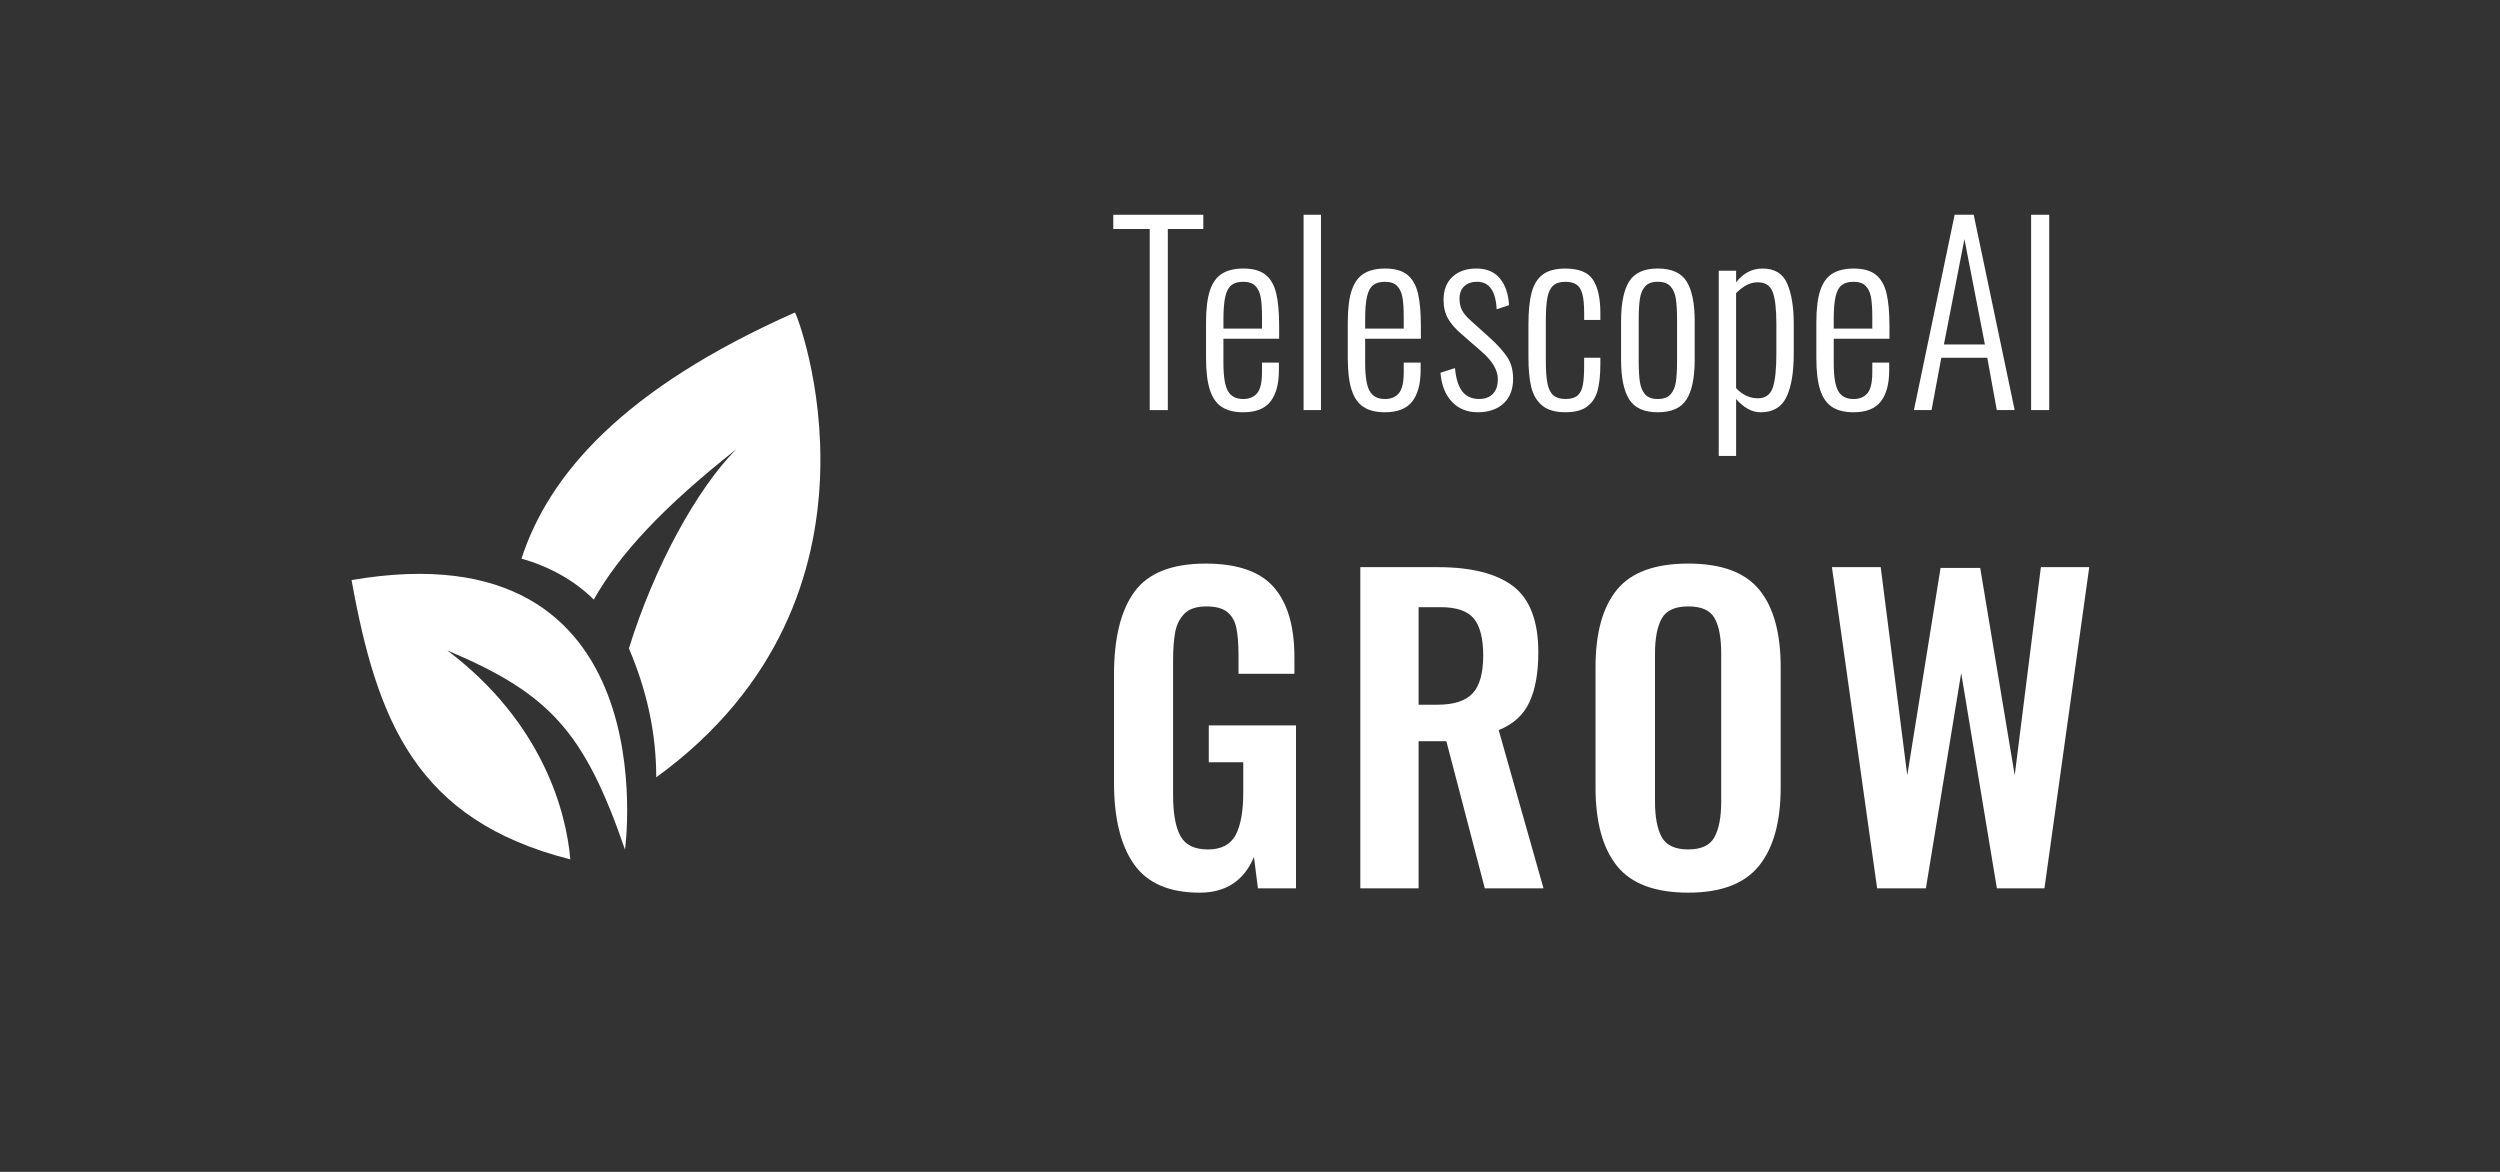 <?xml version="1.0" encoding="utf-8"?>
<!-- Generator: Adobe Illustrator 22.0.1, SVG Export Plug-In . SVG Version: 6.00 Build 0)  -->
<svg version="1.1" id="grow_logo" xmlns="http://www.w3.org/2000/svg" xmlns:xlink="http://www.w3.org/1999/xlink" x="0px" y="0px"
	 viewBox="0 0 128 60" style="enable-background:new 0 0 128 60;" xml:space="preserve">
<rect x="0" y="0" width="128" height="60" fill="#333333" stroke="none"/>
<style type="text/css">
	.st0{display:none;fill:#333333;fill-opacity:0;}
	.st1{display:none;}
	.st2{fill:#FFFFFF;}
</style>
<rect id="logo_bg" class="st0" width="128" height="60"/>
<rect class="st1" width="128" height="60"/>
<g>
	<path class="st2" d="M58.062,44.252c-0.684-0.967-1.025-2.364-1.025-4.191v-5.521
		c0-1.881,0.352-3.299,1.055-4.253s1.915-1.431,3.634-1.431
		c1.624,0,2.788,0.403,3.492,1.208c0.704,0.806,1.056,2,1.056,3.583v0.853h-2.862
		v-0.934c0-0.595-0.038-1.068-0.112-1.421c-0.074-0.352-0.23-0.622-0.467-0.812
		s-0.592-0.284-1.066-0.284c-0.5,0-0.873,0.121-1.116,0.365
		c-0.244,0.243-0.403,0.555-0.477,0.934c-0.075,0.379-0.112,0.873-0.112,1.481
		v6.882c0,0.934,0.125,1.631,0.375,2.091s0.721,0.69,1.411,0.69
		c0.676,0,1.147-0.244,1.411-0.73c0.264-0.487,0.396-1.219,0.396-2.192v-1.543
		h-1.766v-1.888h4.466v8.343h-1.949l-0.203-1.604
		c-0.514,1.218-1.441,1.827-2.781,1.827C59.865,45.704,58.745,45.22,58.062,44.252
		z"/>
	<path class="st2" d="M69.648,29.038h3.959c1.731,0,3.024,0.328,3.877,0.984
		c0.853,0.657,1.278,1.784,1.278,3.38c0,1.042-0.151,1.892-0.456,2.548
		s-0.829,1.133-1.573,1.431l2.294,8.1h-3.005l-1.969-7.531h-1.421v7.531h-2.984
		V29.038z M73.587,36.082c0.853,0,1.458-0.196,1.816-0.589
		s0.538-1.035,0.538-1.929c0-0.866-0.159-1.495-0.477-1.888
		c-0.318-0.393-0.891-0.589-1.716-0.589h-1.116v4.994H73.587z"/>
	<path class="st2" d="M82.787,44.334c-0.73-0.914-1.096-2.25-1.096-4.01v-6.171
		c0-1.746,0.365-3.065,1.096-3.959c0.731-0.893,1.949-1.339,3.654-1.339
		c1.691,0,2.903,0.446,3.634,1.339c0.73,0.894,1.096,2.213,1.096,3.959v6.171
		c0,1.746-0.368,3.079-1.105,3.999c-0.738,0.921-1.946,1.381-3.624,1.381
		C84.736,45.704,83.519,45.247,82.787,44.334z M87.781,42.861
		c0.229-0.419,0.345-1.028,0.345-1.826v-7.572c0-0.798-0.111-1.4-0.335-1.807
		c-0.223-0.406-0.673-0.608-1.35-0.608s-1.13,0.206-1.36,0.619
		c-0.23,0.412-0.345,1.012-0.345,1.796v7.572c0,0.798,0.114,1.407,0.345,1.826
		c0.23,0.42,0.684,0.63,1.36,0.63C87.104,43.491,87.551,43.281,87.781,42.861z"/>
	<path class="st2" d="M93.795,29.038h2.497l1.36,10.658l1.705-10.617h2.03l1.766,10.617
		l1.34-10.658h2.477l-2.294,16.443h-2.436l-1.827-11.022l-1.807,11.022H96.109
		L93.795,29.038z"/>
</g>
<path id="symbol" class="st2" d="M33.6,39.8c0-2.3-0.5-4.5-1.4-6.6
	C33.5,29,35.7,25,37.7,23c-3.8,3-6,5.4-7.3,7.7c-1-1-2.3-1.7-3.7-2.1
	c1.4-4.3,5.2-8.7,14-12.6C40.8,16,46.4,30.5,33.6,39.8z
	 M22.9,33.3C27.8,37,29,41.6,29.2,44C21.3,42,19.3,36.9,18,29.7
	C34.3,26.9,32,43.5,32,43.5C29.9,37.4,28.1,35.5,22.9,33.3L22.9,33.3
	L22.9,33.3z"/>
<g>
	<path class="st2" d="M58.866,11.724H57v-0.728h4.609v0.728h-1.817v9.273h-0.927V11.724z"/>
	<path class="st2" d="M62.554,20.836c-0.276-0.181-0.48-0.473-0.61-0.877
		c-0.13-0.403-0.195-0.951-0.195-1.642v-1.803c0-0.699,0.067-1.249,0.201-1.648
		c0.134-0.399,0.342-0.685,0.622-0.858c0.28-0.173,0.644-0.259,1.091-0.259
		c0.488,0,0.864,0.105,1.128,0.315c0.264,0.21,0.447,0.525,0.549,0.945
		c0.101,0.42,0.152,0.984,0.152,1.692v0.642h-2.853v1.247
		c0,0.683,0.077,1.161,0.232,1.432c0.154,0.272,0.414,0.408,0.78,0.408
		c0.309,0,0.546-0.099,0.713-0.296c0.167-0.198,0.25-0.556,0.25-1.074V18.564
		h0.866v0.395c0,0.691-0.142,1.222-0.427,1.593
		c-0.285,0.371-0.752,0.556-1.402,0.556C63.196,21.108,62.831,21.017,62.554,20.836
		z M64.615,16.823v-0.592c0-0.428-0.022-0.766-0.067-1.013
		c-0.045-0.247-0.136-0.44-0.274-0.58c-0.138-0.14-0.345-0.21-0.622-0.21
		c-0.252,0-0.452,0.055-0.597,0.166c-0.146,0.112-0.252,0.305-0.317,0.58
		c-0.065,0.276-0.098,0.665-0.098,1.167V16.823H64.615z"/>
	<path class="st2" d="M66.743,10.995h0.891v10.001h-0.891V10.995z"/>
	<path class="st2" d="M69.81,20.836c-0.277-0.181-0.479-0.473-0.609-0.877
		c-0.131-0.403-0.195-0.951-0.195-1.642v-1.803c0-0.699,0.067-1.249,0.201-1.648
		c0.134-0.399,0.341-0.685,0.621-0.858c0.281-0.173,0.645-0.259,1.092-0.259
		c0.488,0,0.864,0.105,1.128,0.315c0.264,0.21,0.447,0.525,0.549,0.945
		c0.101,0.42,0.152,0.984,0.152,1.692v0.642h-2.853v1.247
		c0,0.683,0.077,1.161,0.231,1.432c0.155,0.272,0.415,0.408,0.781,0.408
		c0.309,0,0.547-0.099,0.713-0.296c0.167-0.198,0.25-0.556,0.25-1.074V18.564
		h0.865v0.395c0,0.691-0.142,1.222-0.427,1.593
		c-0.285,0.371-0.752,0.556-1.402,0.556C70.452,21.108,70.086,21.017,69.81,20.836z
		 M71.871,16.823v-0.592c0-0.428-0.023-0.766-0.067-1.013
		c-0.045-0.247-0.136-0.44-0.274-0.58c-0.139-0.14-0.346-0.21-0.622-0.21
		c-0.252,0-0.452,0.055-0.597,0.166c-0.147,0.112-0.252,0.305-0.318,0.58
		c-0.065,0.276-0.097,0.665-0.097,1.167V16.823H71.871z"/>
	<path class="st2" d="M74.332,20.564c-0.337-0.362-0.531-0.856-0.58-1.482l0.743-0.235
		c0.05,0.543,0.176,0.943,0.378,1.198c0.203,0.255,0.488,0.383,0.854,0.383
		c0.309,0,0.546-0.088,0.712-0.266c0.167-0.177,0.25-0.426,0.25-0.747
		c0-0.469-0.285-0.947-0.853-1.432l-0.964-0.84
		c-0.333-0.28-0.577-0.556-0.731-0.827c-0.155-0.272-0.231-0.593-0.231-0.963
		c0-0.502,0.152-0.895,0.456-1.179c0.306-0.284,0.713-0.426,1.226-0.426
		c0.521,0,0.921,0.169,1.202,0.506c0.28,0.338,0.437,0.794,0.469,1.37
		l-0.634,0.21c-0.049-0.938-0.382-1.407-1-1.407
		c-0.276,0-0.495,0.076-0.658,0.228c-0.163,0.153-0.244,0.364-0.244,0.636
		c0,0.222,0.041,0.415,0.122,0.58c0.081,0.165,0.231,0.346,0.452,0.543
		l0.999,0.901c0.382,0.346,0.673,0.669,0.872,0.97
		c0.198,0.3,0.299,0.669,0.299,1.105c0,0.543-0.163,0.965-0.488,1.266
		c-0.324,0.3-0.764,0.451-1.317,0.451C75.114,21.108,74.669,20.927,74.332,20.564
		z"/>
	<path class="st2" d="M78.951,20.756c-0.276-0.235-0.461-0.552-0.555-0.951
		c-0.093-0.399-0.14-0.903-0.14-1.512V16.626c0-0.691,0.055-1.243,0.165-1.654
		c0.109-0.411,0.301-0.718,0.573-0.92c0.273-0.201,0.657-0.302,1.153-0.302
		c0.691,0,1.162,0.191,1.414,0.574c0.252,0.383,0.378,0.953,0.378,1.71v0.346
		h-0.83v-0.346c0-0.42-0.03-0.745-0.091-0.975
		c-0.061-0.231-0.161-0.393-0.299-0.488c-0.138-0.094-0.329-0.142-0.573-0.142
		c-0.277,0-0.486,0.066-0.628,0.197c-0.143,0.132-0.24,0.34-0.293,0.623
		c-0.054,0.284-0.079,0.693-0.079,1.228v2c0,0.494,0.029,0.881,0.085,1.161
		s0.159,0.481,0.305,0.605c0.147,0.124,0.354,0.185,0.622,0.185
		c0.276,0,0.481-0.06,0.615-0.179c0.135-0.119,0.224-0.298,0.269-0.537
		s0.066-0.572,0.066-1v-0.395h0.83v0.346c0,0.535-0.047,0.978-0.14,1.327
		c-0.094,0.35-0.271,0.623-0.531,0.821c-0.26,0.198-0.634,0.296-1.121,0.296
		C79.625,21.108,79.228,20.99,78.951,20.756z"/>
	<path class="st2" d="M83.414,20.447c-0.277-0.44-0.415-1.117-0.415-2.031v-1.976
		c0-0.913,0.138-1.591,0.415-2.031c0.276-0.441,0.764-0.661,1.463-0.661
		c0.708,0,1.2,0.22,1.476,0.661c0.277,0.44,0.415,1.117,0.415,2.031v1.976
		c0,0.913-0.138,1.591-0.415,2.031c-0.276,0.441-0.768,0.661-1.476,0.661
		C84.178,21.108,83.69,20.887,83.414,20.447z M85.53,20.194
		c0.142-0.156,0.233-0.368,0.274-0.636c0.041-0.267,0.062-0.632,0.062-1.093
		V16.391c0-0.461-0.021-0.825-0.062-1.093c-0.041-0.267-0.132-0.479-0.274-0.636
		c-0.143-0.157-0.36-0.235-0.653-0.235c-0.293,0-0.508,0.078-0.646,0.235
		c-0.138,0.156-0.227,0.368-0.268,0.636c-0.041,0.268-0.062,0.632-0.062,1.093
		v2.074c0,0.461,0.021,0.825,0.062,1.093c0.041,0.268,0.13,0.48,0.268,0.636
		c0.138,0.156,0.353,0.235,0.646,0.235C85.17,20.429,85.387,20.35,85.53,20.194z"/>
	<path class="st2" d="M87.999,13.86h0.89v0.593c0.366-0.469,0.817-0.704,1.354-0.704
		c0.618,0,1.039,0.257,1.262,0.772s0.335,1.204,0.335,2.068v1.507
		c0,0.98-0.126,1.726-0.378,2.241s-0.691,0.772-1.317,0.772
		c-0.44,0-0.858-0.226-1.256-0.679v2.913H87.999V13.86z M90.76,19.861
		c0.126-0.354,0.19-0.934,0.19-1.741v-1.531c0-0.765-0.064-1.313-0.19-1.642
		c-0.126-0.329-0.384-0.494-0.774-0.494c-0.366,0-0.731,0.185-1.098,0.556v4.865
		c0.325,0.346,0.7,0.518,1.122,0.518C90.384,20.392,90.634,20.215,90.76,19.861
		z"/>
	<path class="st2" d="M93.801,20.836c-0.277-0.181-0.479-0.473-0.609-0.877
		c-0.131-0.403-0.195-0.951-0.195-1.642v-1.803c0-0.699,0.067-1.249,0.201-1.648
		c0.134-0.399,0.341-0.685,0.621-0.858c0.281-0.173,0.645-0.259,1.092-0.259
		c0.488,0,0.864,0.105,1.128,0.315c0.264,0.21,0.447,0.525,0.549,0.945
		c0.101,0.42,0.152,0.984,0.152,1.692v0.642h-2.853v1.247
		c0,0.683,0.077,1.161,0.231,1.432c0.155,0.272,0.415,0.408,0.781,0.408
		c0.309,0,0.547-0.099,0.713-0.296c0.167-0.198,0.25-0.556,0.25-1.074V18.564
		h0.865v0.395c0,0.691-0.142,1.222-0.427,1.593
		c-0.285,0.371-0.752,0.556-1.402,0.556C94.443,21.108,94.077,21.017,93.801,20.836
		z M95.862,16.823v-0.592c0-0.428-0.023-0.766-0.067-1.013
		c-0.045-0.247-0.136-0.44-0.274-0.58c-0.139-0.14-0.346-0.21-0.622-0.21
		c-0.252,0-0.452,0.055-0.597,0.166c-0.147,0.112-0.252,0.305-0.318,0.58
		c-0.064,0.276-0.097,0.665-0.097,1.167V16.823H95.862z"/>
	<path class="st2" d="M100.078,10.995h0.975l2.098,10.001h-0.915l-0.488-2.679h-2.353
		l-0.5,2.679h-0.902L100.078,10.995z M101.627,17.638l-1.049-5.395l-1.049,5.395
		H101.627z"/>
	<path class="st2" d="M103.993,10.995h0.927v10.001h-0.927V10.995z"/>
</g>
</svg>
